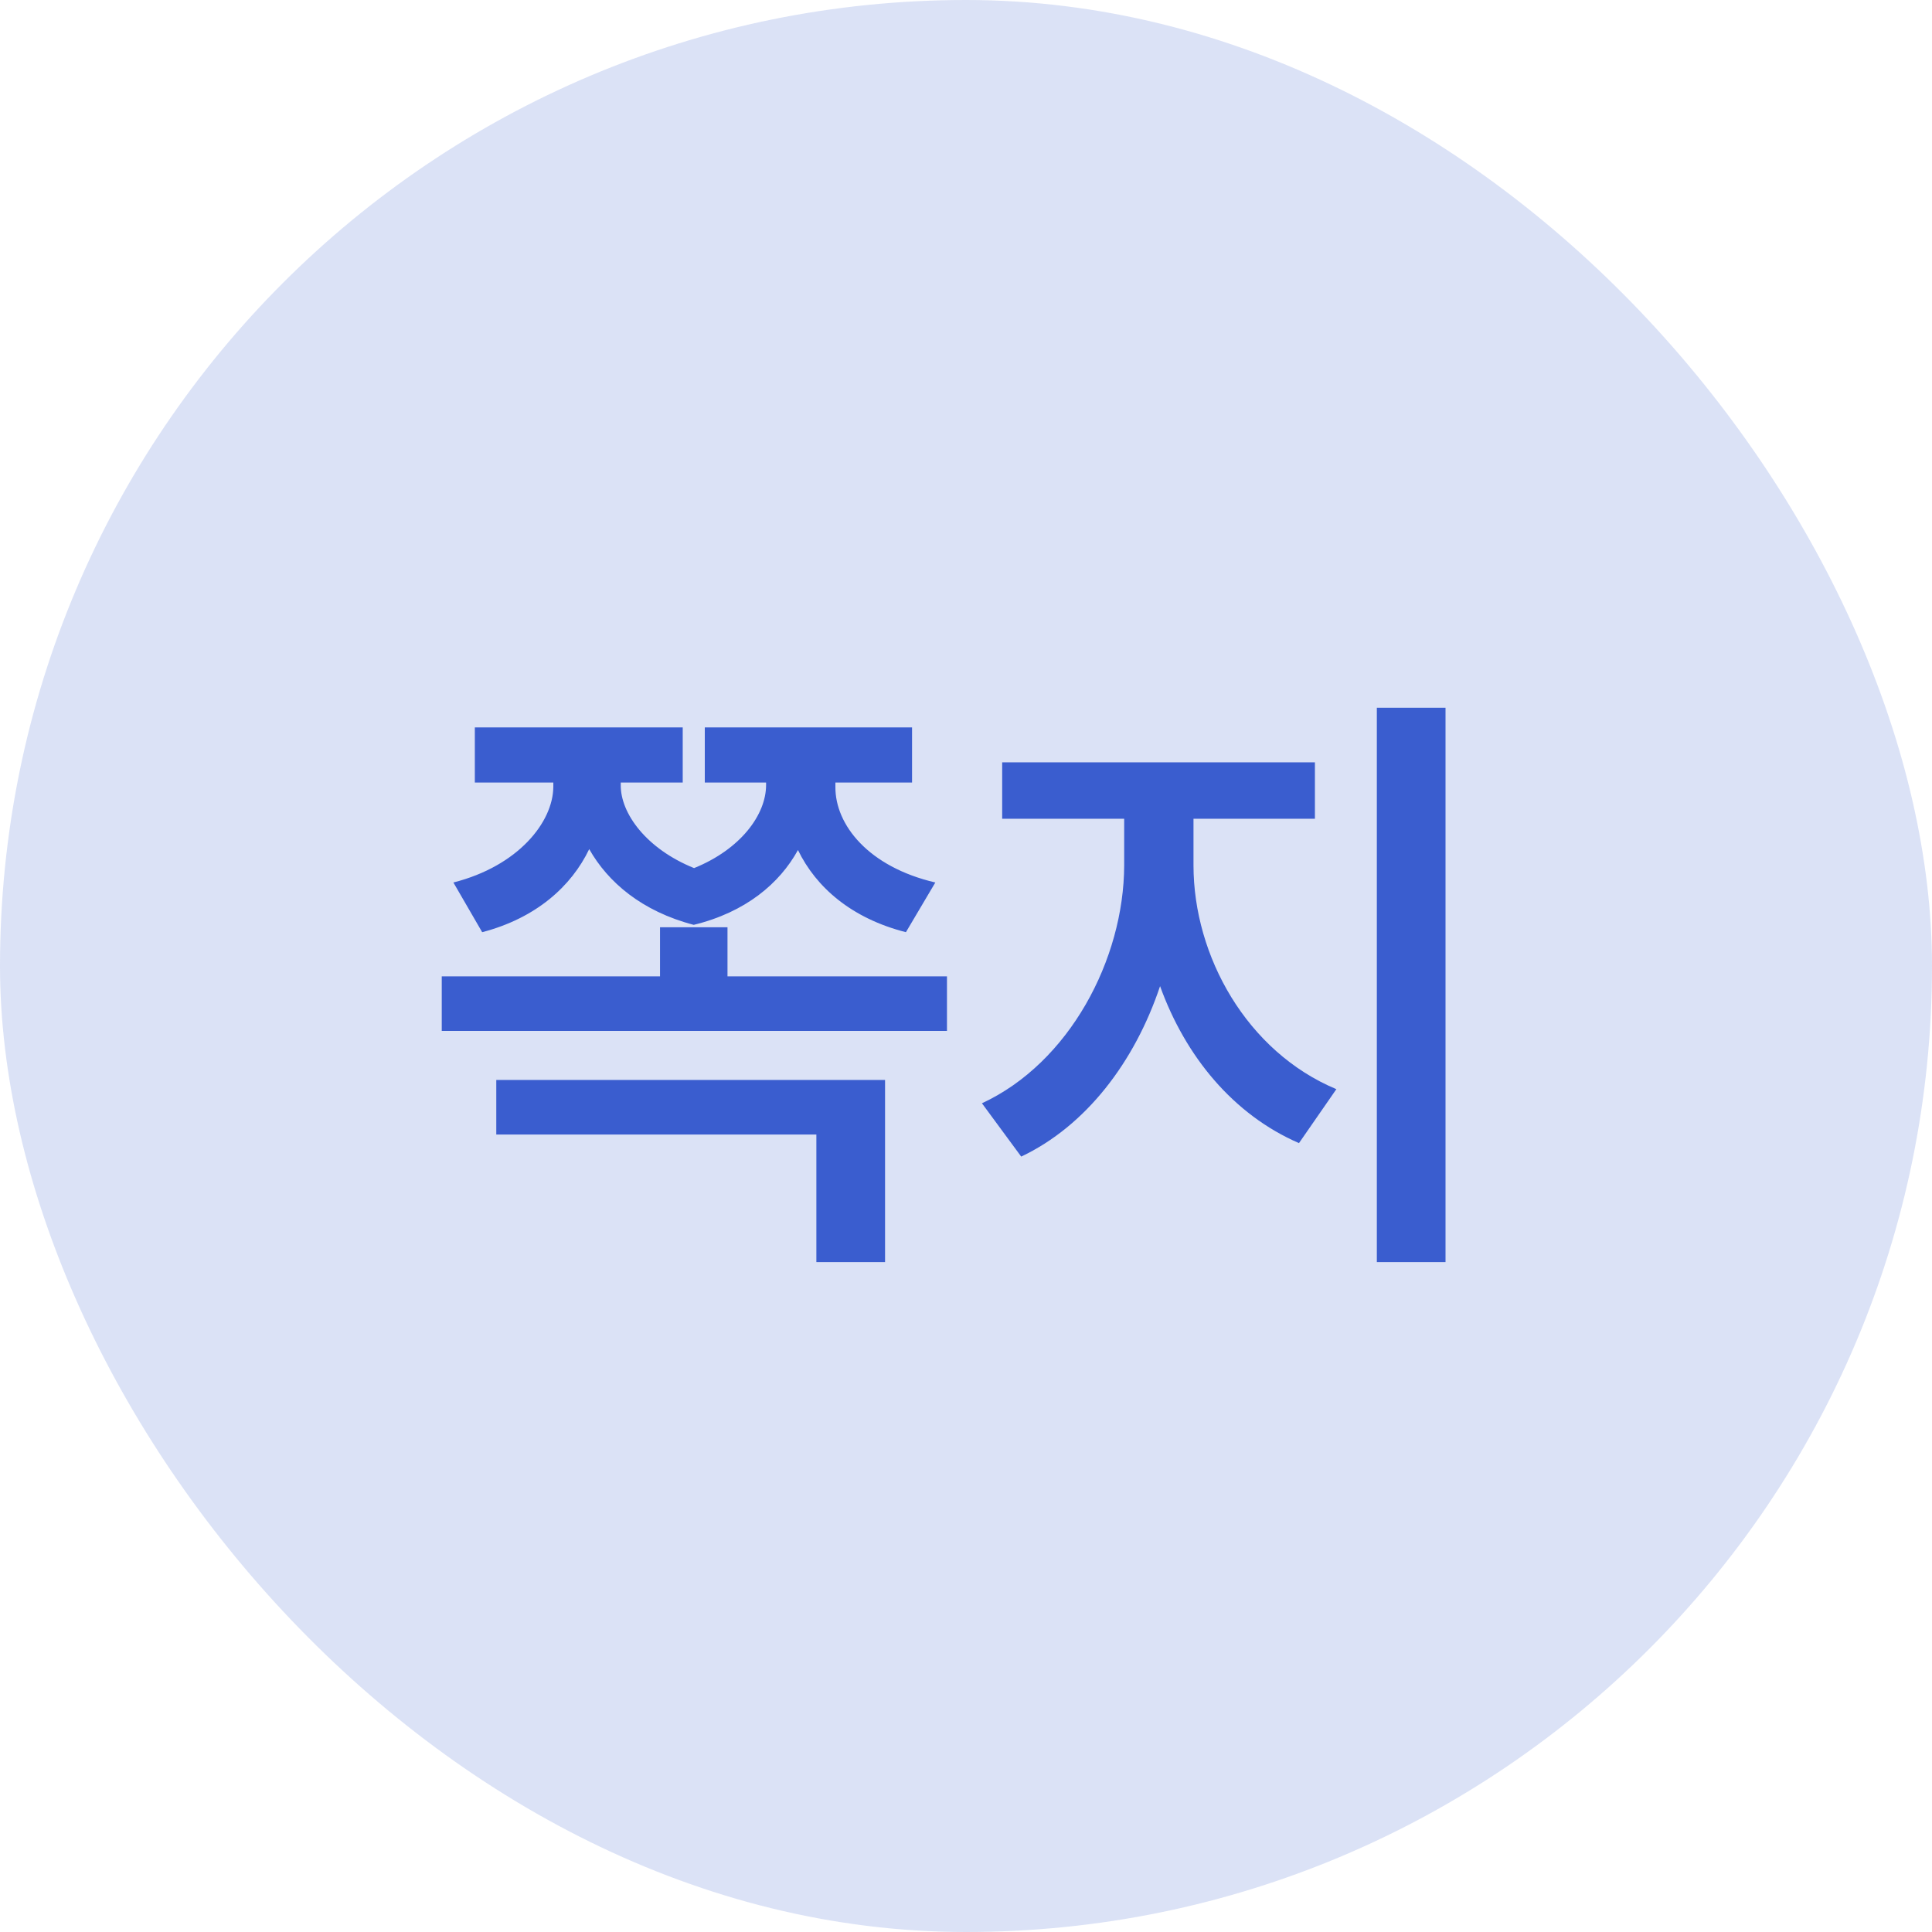 <svg width="40" height="40" viewBox="0 0 40 40" fill="none" xmlns="http://www.w3.org/2000/svg">
<rect width="40" height="40" rx="20" fill="#4E6ED4" fill-opacity="0.2"/>
<path d="M12.852 16.253C12.846 16.837 13.379 17.573 14.37 17.973C15.341 17.58 15.861 16.862 15.861 16.253V16.202H14.592V15.06H18.883V16.202H17.296V16.291C17.29 17.078 17.981 17.948 19.365 18.271L18.756 19.3C17.632 19.014 16.896 18.373 16.521 17.599C16.141 18.291 15.436 18.887 14.363 19.148C13.29 18.868 12.586 18.265 12.199 17.58C11.831 18.348 11.101 19.008 9.983 19.3L9.387 18.271C10.732 17.929 11.45 17.021 11.456 16.291V16.202H9.831V15.06H14.135V16.202H12.852V16.253ZM9.146 21.344V20.214H13.665V19.198H15.062V20.214H19.606V21.344H9.146ZM10.275 23.489V22.359H18.324V26.13H16.902V23.489H10.275ZM24.71 17.916C24.71 19.795 25.814 21.775 27.668 22.55L26.894 23.667C25.535 23.077 24.545 21.877 24.018 20.417C23.491 21.991 22.482 23.311 21.143 23.946L20.33 22.842C22.139 22.004 23.269 19.865 23.275 17.916V16.951H20.749V15.783H27.224V16.951H24.71V17.916ZM28.506 26.13V14.653H29.928V26.13H28.506Z" fill="#3A5DCF"/>
</svg>
